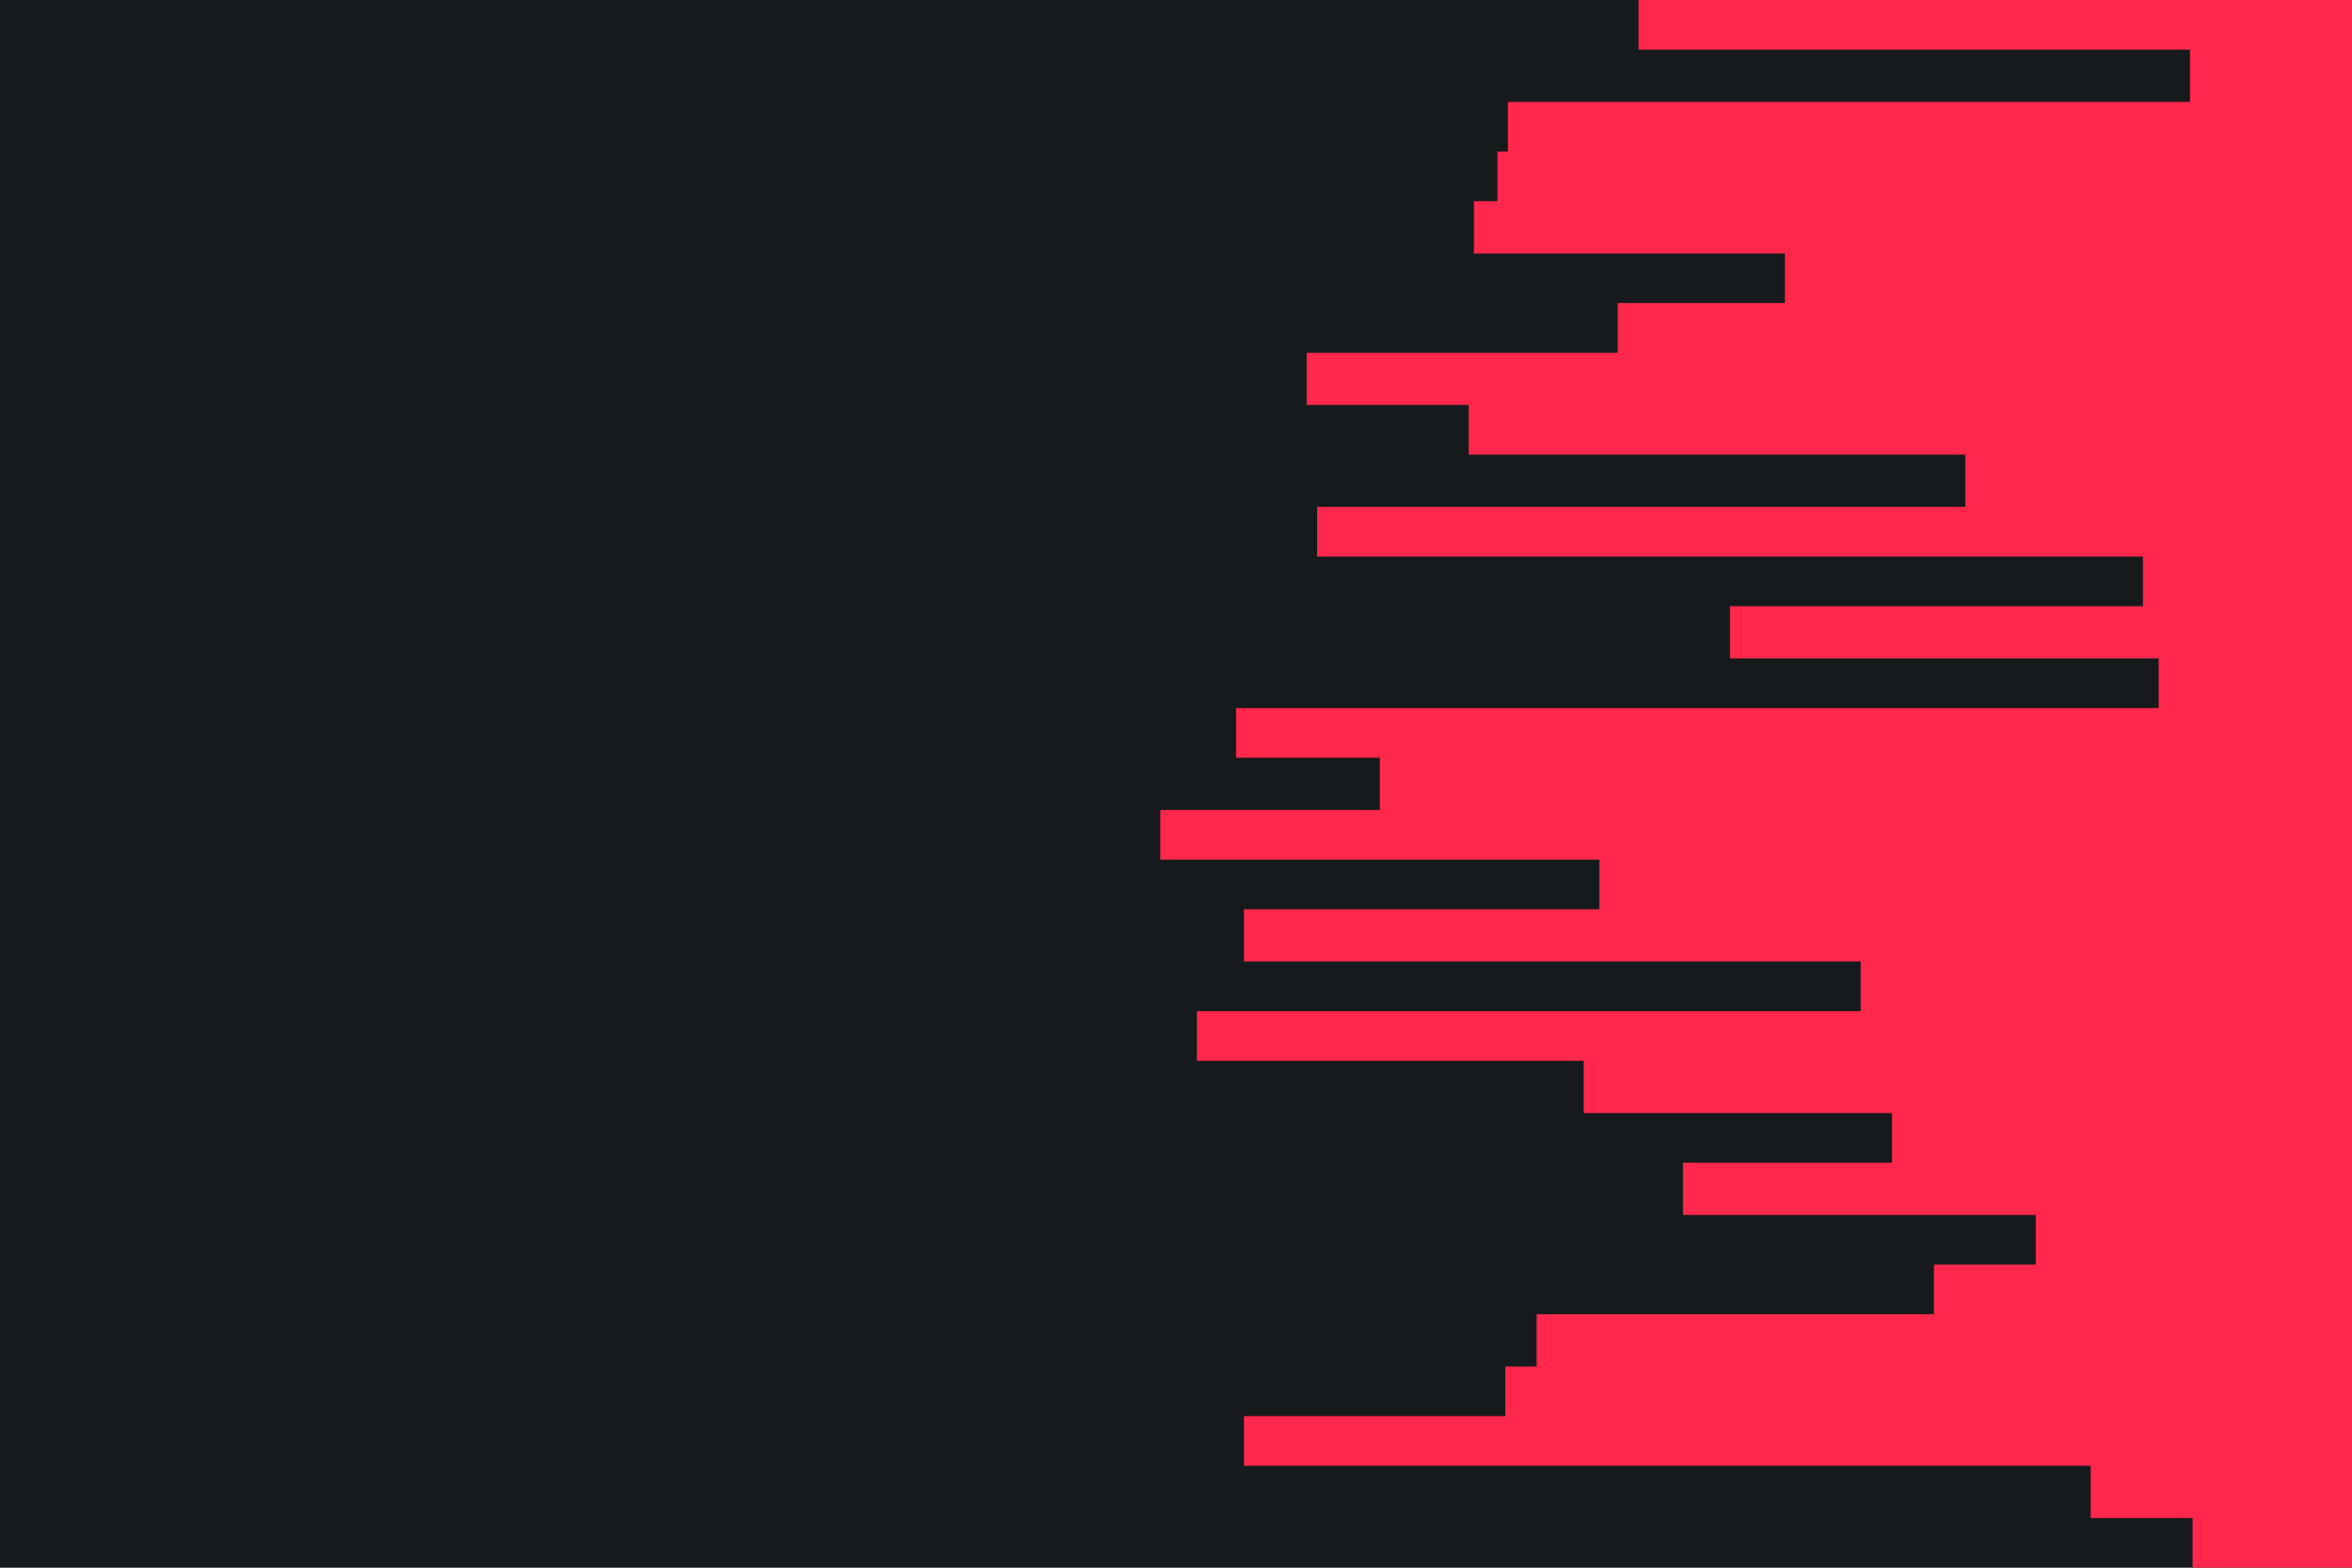 <svg id="visual" viewBox="0 0 900 600" width="900" height="600" xmlns="http://www.w3.org/2000/svg" xmlns:xlink="http://www.w3.org/1999/xlink" version="1.1"><rect x="0" y="0" width="900" height="600" fill="#171a1c"></rect><path d="M766 600L839 600L839 581L800 581L800 561L476 561L476 542L576 542L576 523L588 523L588 503L740 503L740 484L779 484L779 465L644 465L644 445L724 445L724 426L606 426L606 406L458 406L458 387L712 387L712 368L476 368L476 348L612 348L612 329L444 329L444 310L528 310L528 290L473 290L473 271L826 271L826 252L662 252L662 232L820 232L820 213L504 213L504 194L752 194L752 174L562 174L562 155L500 155L500 135L619 135L619 116L683 116L683 97L564 97L564 77L573 77L573 58L577 58L577 39L838 39L838 19L627 19L627 0L900 0L900 19L900 19L900 39L900 39L900 58L900 58L900 77L900 77L900 97L900 97L900 116L900 116L900 135L900 135L900 155L900 155L900 174L900 174L900 194L900 194L900 213L900 213L900 232L900 232L900 252L900 252L900 271L900 271L900 290L900 290L900 310L900 310L900 329L900 329L900 348L900 348L900 368L900 368L900 387L900 387L900 406L900 406L900 426L900 426L900 445L900 445L900 465L900 465L900 484L900 484L900 503L900 503L900 523L900 523L900 542L900 542L900 561L900 561L900 581L900 581L900 600L900 600Z" fill="#ff274b" stroke-linecap="square" stroke-linejoin="miter"></path></svg>